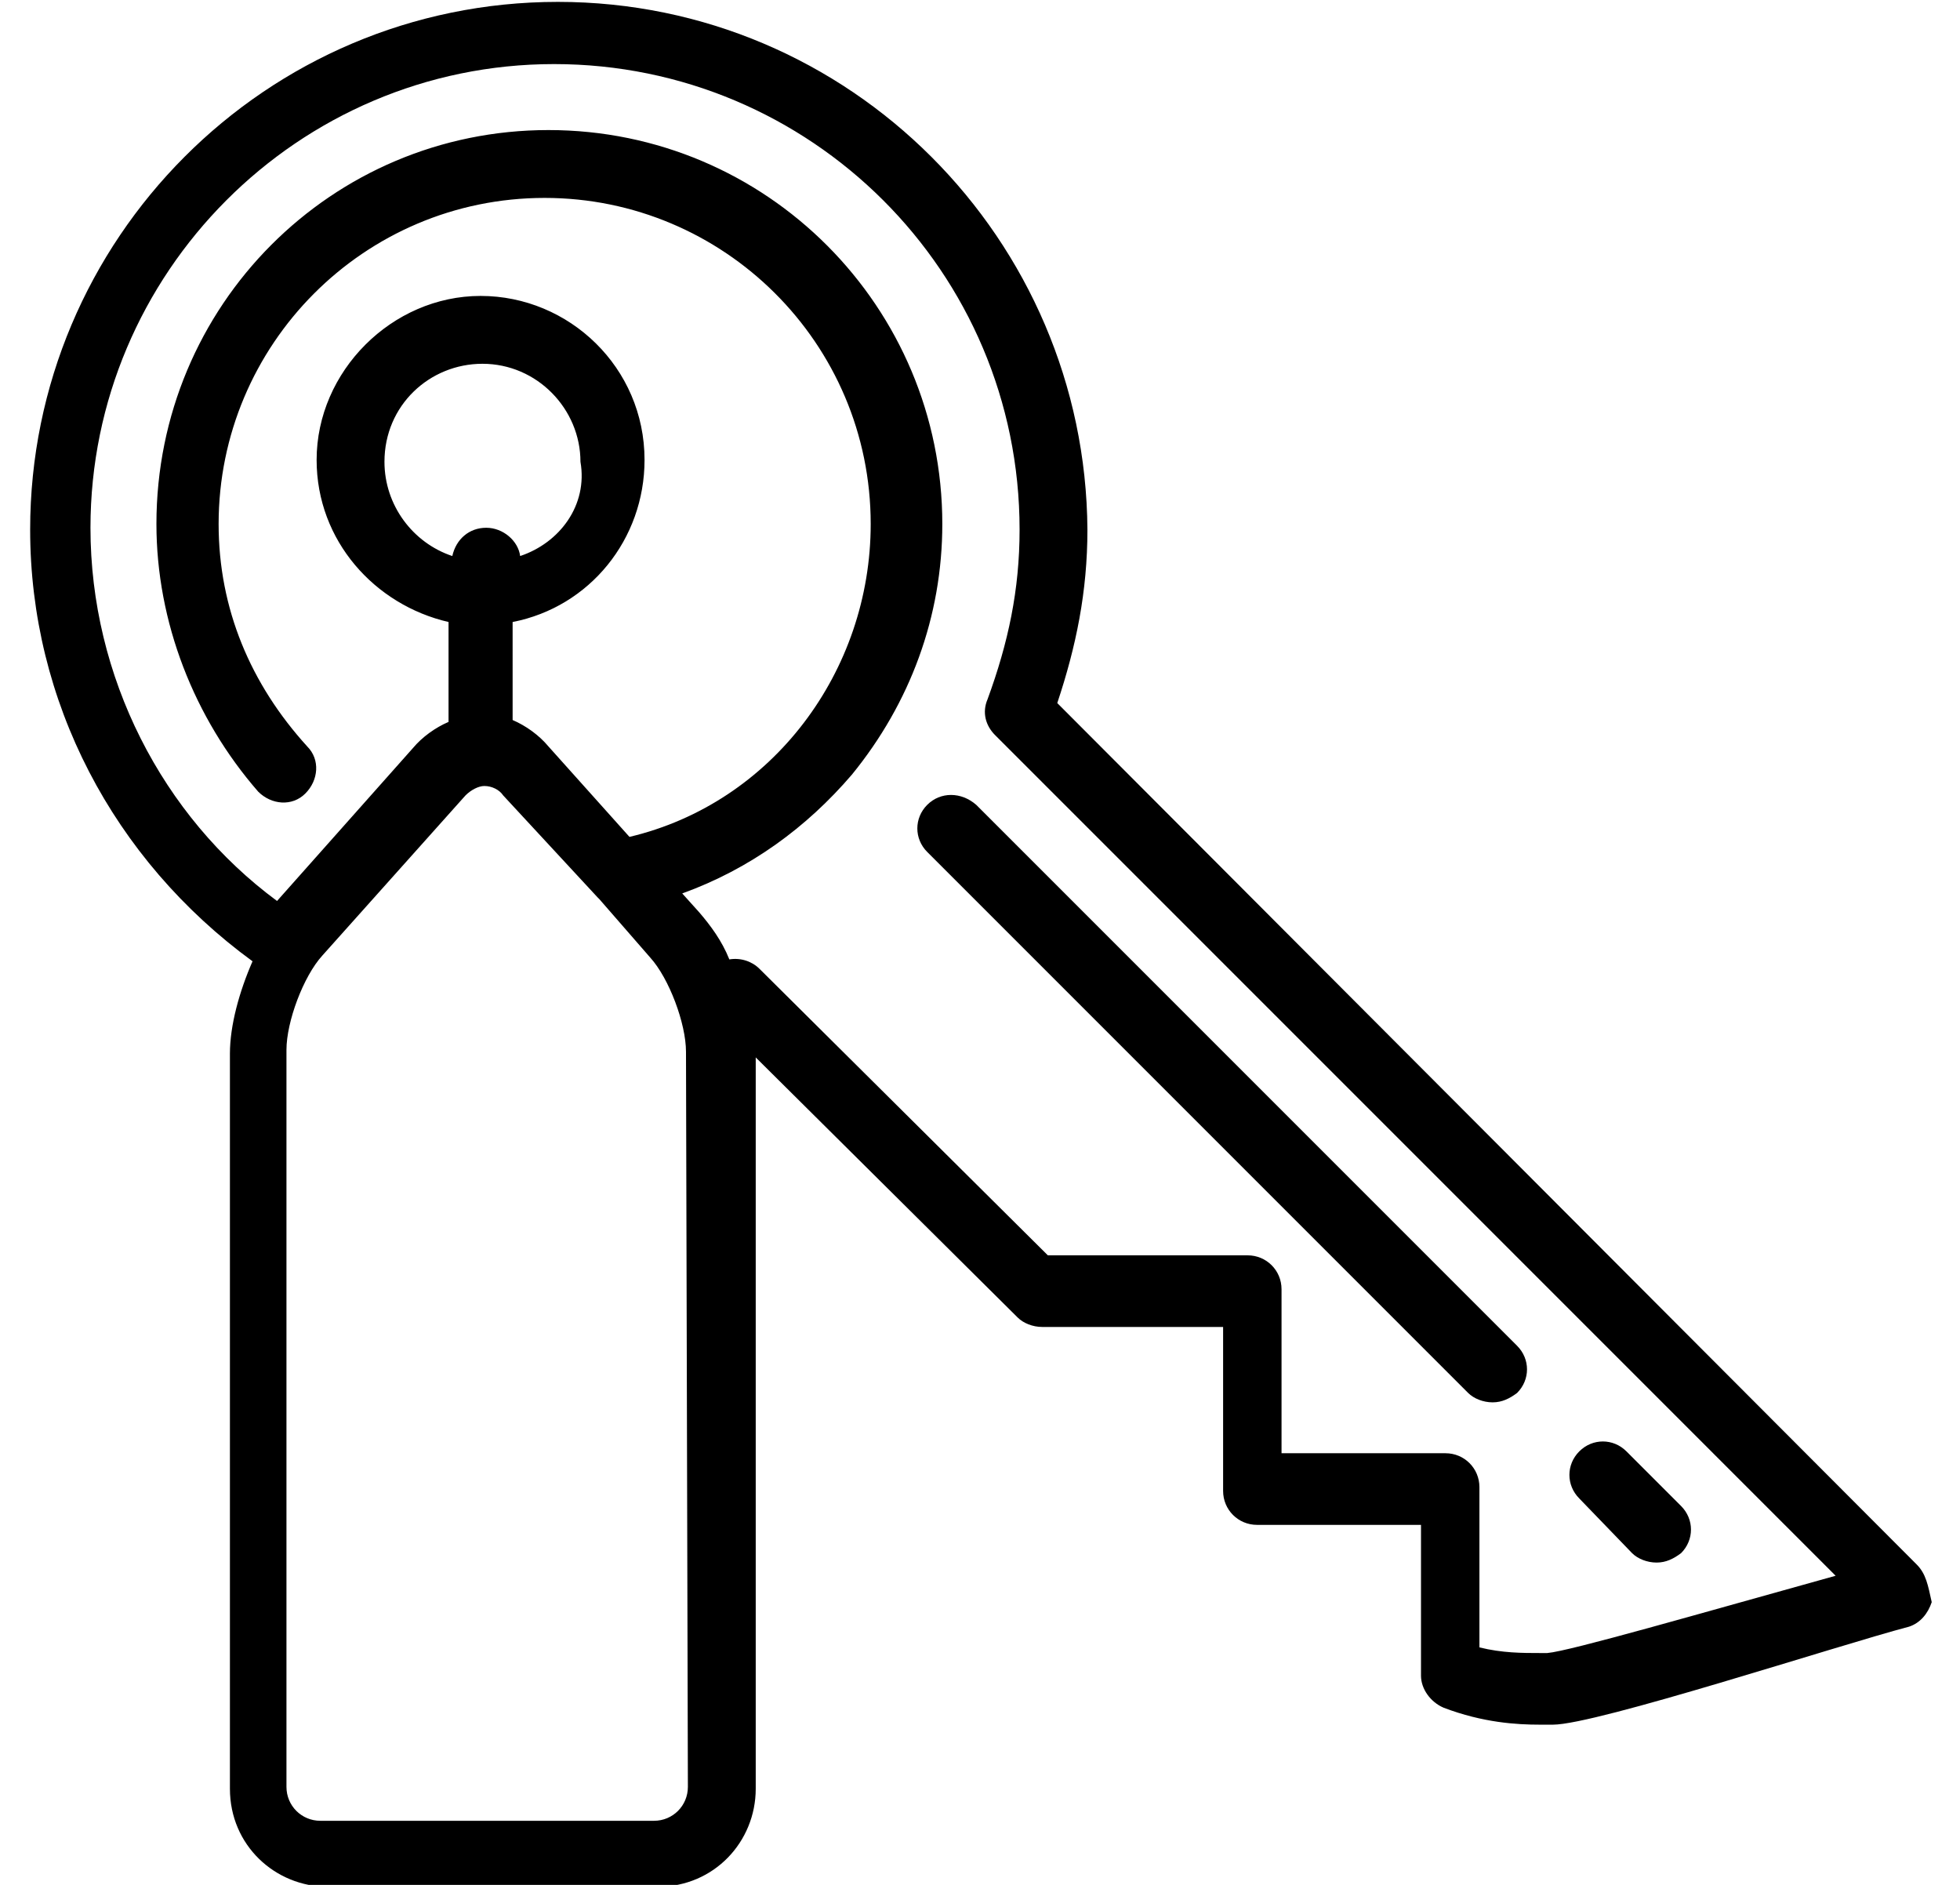 <?xml version="1.0" encoding="utf-8"?>
<!-- Generator: Adobe Illustrator 19.0.0, SVG Export Plug-In . SVG Version: 6.00 Build 0)  -->
<svg version="1.1" id="Фон_xA0_Изображение_1_"
	 xmlns="http://www.w3.org/2000/svg" xmlns:xlink="http://www.w3.org/1999/xlink" x="0px" y="0px" viewBox="-576 379 104 100"
	 style="enable-background:new -576 379 104 100;" xml:space="preserve">
<g>
	<path d="M-489.4,461.4c0.3,0.3,0.8,0.5,1.3,0.5c0.5,0,0.9-0.2,1.3-0.5c0.7-0.7,0.7-1.8,0-2.5l-2.9-2.9
		c-0.7-0.7-1.8-0.7-2.5,0c-0.7,0.7-0.7,1.8,0,2.5L-489.4,461.4z"/>
	<path d="M-526.8,421.7c-0.7,0.7-0.7,1.8,0,2.5l28.7,28.7c0.3,0.3,0.8,0.5,1.3,0.5c0.5,0,0.9-0.2,1.3-0.5
		c0.7-0.7,0.7-1.8,0-2.5l-28.7-28.7C-525,421-526.1,421-526.8,421.7z"/>
	<path d="M-474.3,462l-45.6-45.7c1-3,1.6-5.9,1.6-9.2c-0.1-15.4-12.6-28-28.1-28c-15.5,0-28,12.6-28,28
		c0,9.1,4.4,17.5,11.8,22.9c-0.7,1.6-1.2,3.4-1.2,4.9v39c0,3,2.4,5.2,5.2,5.2h17.5c3,0,5.2-2.4,5.2-5.2v-38.8l13.9,13.8
		c0.3,0.3,0.8,0.5,1.3,0.5h9.6v8.7c0,1,0.8,1.8,1.8,1.8h8.7v8c0,0.7,0.5,1.4,1.2,1.7c2.1,0.8,3.9,0.9,5.1,0.9c0.1,0,0.3,0,0.4,0h0.3
		c2.3,0,15.1-4.2,18.9-5.2c0.6-0.2,1-0.7,1.2-1.3C-473.7,463.1-473.8,462.5-474.3,462z M-539.5,473.8c0,1-0.8,1.8-1.8,1.8H-559
		c-1,0-1.8-0.8-1.8-1.8v-39.1c0-1.5,0.9-3.9,1.9-5l7.6-8.5c0.3-0.3,0.7-0.5,1-0.5c0.4,0,0.8,0.2,1,0.5l5,5.4c0,0,0,0,0.1,0.1
		l2.7,3.1c1,1.1,1.9,3.5,1.9,5L-539.5,473.8L-539.5,473.8z M-548.4,408.5c-0.1-0.8-0.9-1.5-1.8-1.5c-0.9,0-1.6,0.6-1.8,1.5
		c-2.1-0.7-3.6-2.7-3.6-5c0-3,2.4-5.2,5.2-5.2c2.9,0,5.2,2.4,5.2,5.2C-544.8,405.8-546.3,407.8-548.4,408.5z M-493.9,466.7h-0.4
		c-0.9,0-2,0-3.2-0.3v-8.5c0-1-0.8-1.8-1.8-1.8h-8.7v-8.7c0-1-0.8-1.8-1.8-1.8h-10.6l-15.3-15.2c-0.4-0.4-1-0.6-1.6-0.5
		c-0.4-1-1-1.8-1.6-2.5l-0.9-1c3.6-1.3,6.6-3.5,9-6.3c3.1-3.8,4.8-8.4,4.8-13.3c0-11.5-9.3-20.9-20.9-20.9
		c-11.5,0-20.8,9.3-20.8,20.9c0,5.2,2,10.3,5.4,14.2c0.7,0.7,1.8,0.8,2.5,0.1c0.7-0.7,0.8-1.8,0.1-2.5c-3-3.3-4.7-7.3-4.7-11.8
		c0-9.5,7.7-17.3,17.3-17.3c9.5,0,17.3,7.7,17.3,17.3c0,7.8-5.2,14.8-12.8,16.6l-4.3-4.8c-0.5-0.6-1.2-1.1-1.9-1.4V412
		c4.1-0.8,7-4.4,7-8.6c0-4.9-4-8.7-8.7-8.7s-8.7,4-8.7,8.7c0,4.3,3.1,7.7,7,8.6v5.3c-0.7,0.3-1.4,0.8-1.9,1.4l-7.2,8.1
		c-6.1-4.5-9.9-11.9-9.9-19.8c0-13.5,11-24.6,24.6-24.6c13.6,0,24.7,11,24.7,24.7c0,3.2-0.6,6-1.7,9c-0.3,0.7-0.1,1.4,0.4,1.9
		l44.6,44.6C-485.8,464.6-492.7,466.6-493.9,466.7z"/>
</g>
</svg>
